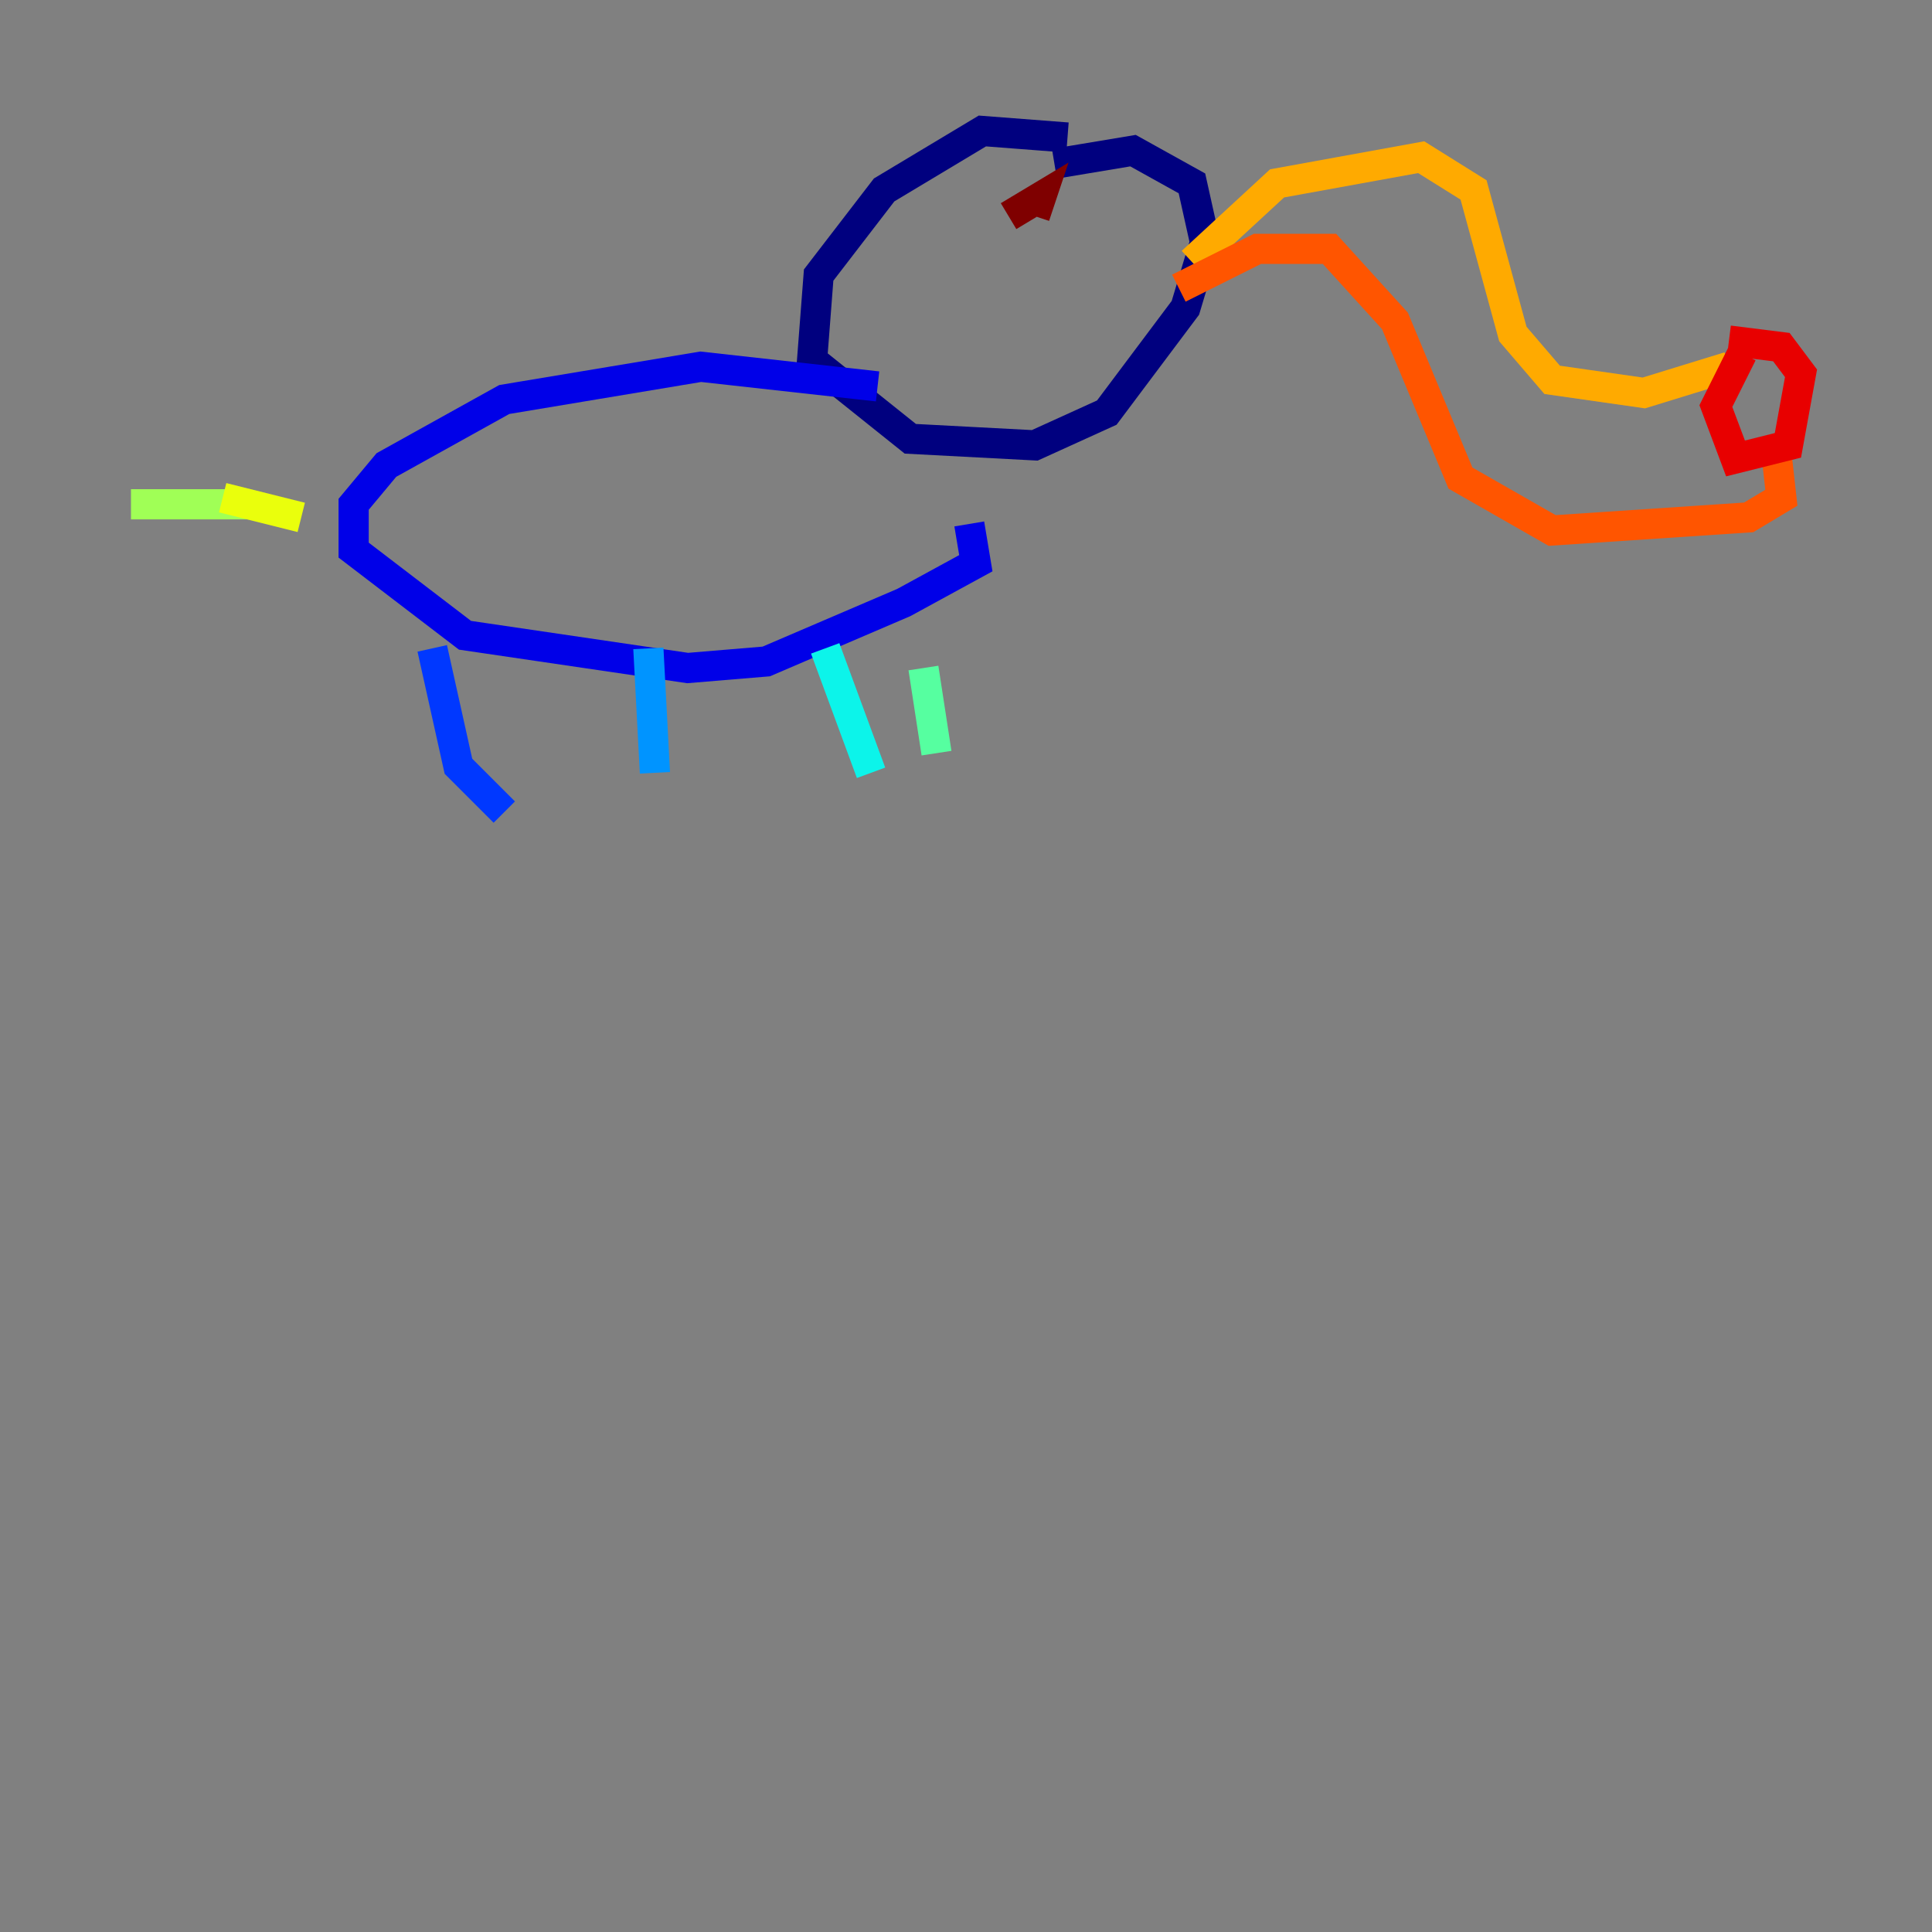 <?xml version="1.0" encoding="utf-8" ?>
<svg baseProfile="tiny" height="128" version="1.2" viewBox="0,0,128,128" width="128" xmlns="http://www.w3.org/2000/svg" xmlns:ev="http://www.w3.org/2001/xml-events" xmlns:xlink="http://www.w3.org/1999/xlink"><rect x="0" y="0" width="128" height="128" fill="#808080" stroke="none"/><defs /><polyline fill="none" points="70.725,9.112 65.085,8.678 58.576,12.583 54.237,18.224 53.803,23.864 60.312,29.071 68.556,29.505 73.329,27.336 78.536,20.393 79.837,16.054 78.969,12.149 75.064,9.98 69.858,10.848" stroke="#00007f" stroke-width="2" /><polyline fill="none" points="58.142,25.6 46.427,24.298 33.41,26.468 25.6,30.807 23.43,33.41 23.43,36.447 30.807,42.088 45.559,44.258 50.766,43.824 59.878,39.919 64.651,37.315 64.217,34.712" stroke="#0000e8" stroke-width="2" /><polyline fill="none" points="28.637,42.956 30.373,50.766 33.41,53.803" stroke="#0038ff" stroke-width="2" /><polyline fill="none" points="42.956,42.956 43.39,51.2" stroke="#0094ff" stroke-width="2" /><polyline fill="none" points="54.671,42.956 57.709,51.2" stroke="#0cf4ea" stroke-width="2" /><polyline fill="none" points="61.18,44.258 62.047,49.898" stroke="#56ffa0" stroke-width="2" /><polyline fill="none" points="16.488,33.41 8.678,33.41" stroke="#a0ff56" stroke-width="2" /><polyline fill="none" points="14.752,32.976 19.959,34.278" stroke="#eaff0c" stroke-width="2" /><polyline fill="none" points="78.969,17.356 84.61,12.149 94.156,10.414 97.627,12.583 100.231,22.129 102.834,25.166 108.909,26.034 114.549,24.298" stroke="#ffaa00" stroke-width="2" /><polyline fill="none" points="78.102,19.091 83.308,16.488 88.081,16.488 92.42,21.261 96.759,31.675 102.834,35.146 115.851,34.278 118.02,32.976 117.586,29.071" stroke="#ff5500" stroke-width="2" /><polyline fill="none" points="115.417,23.43 113.681,26.902 114.983,30.373 118.454,29.505 119.322,24.732 118.02,22.997 114.549,22.563" stroke="#e80000" stroke-width="2" /><polyline fill="none" points="66.82,14.319 68.99,13.017 68.556,14.319" stroke="#7f0000" stroke-width="2" /></svg>